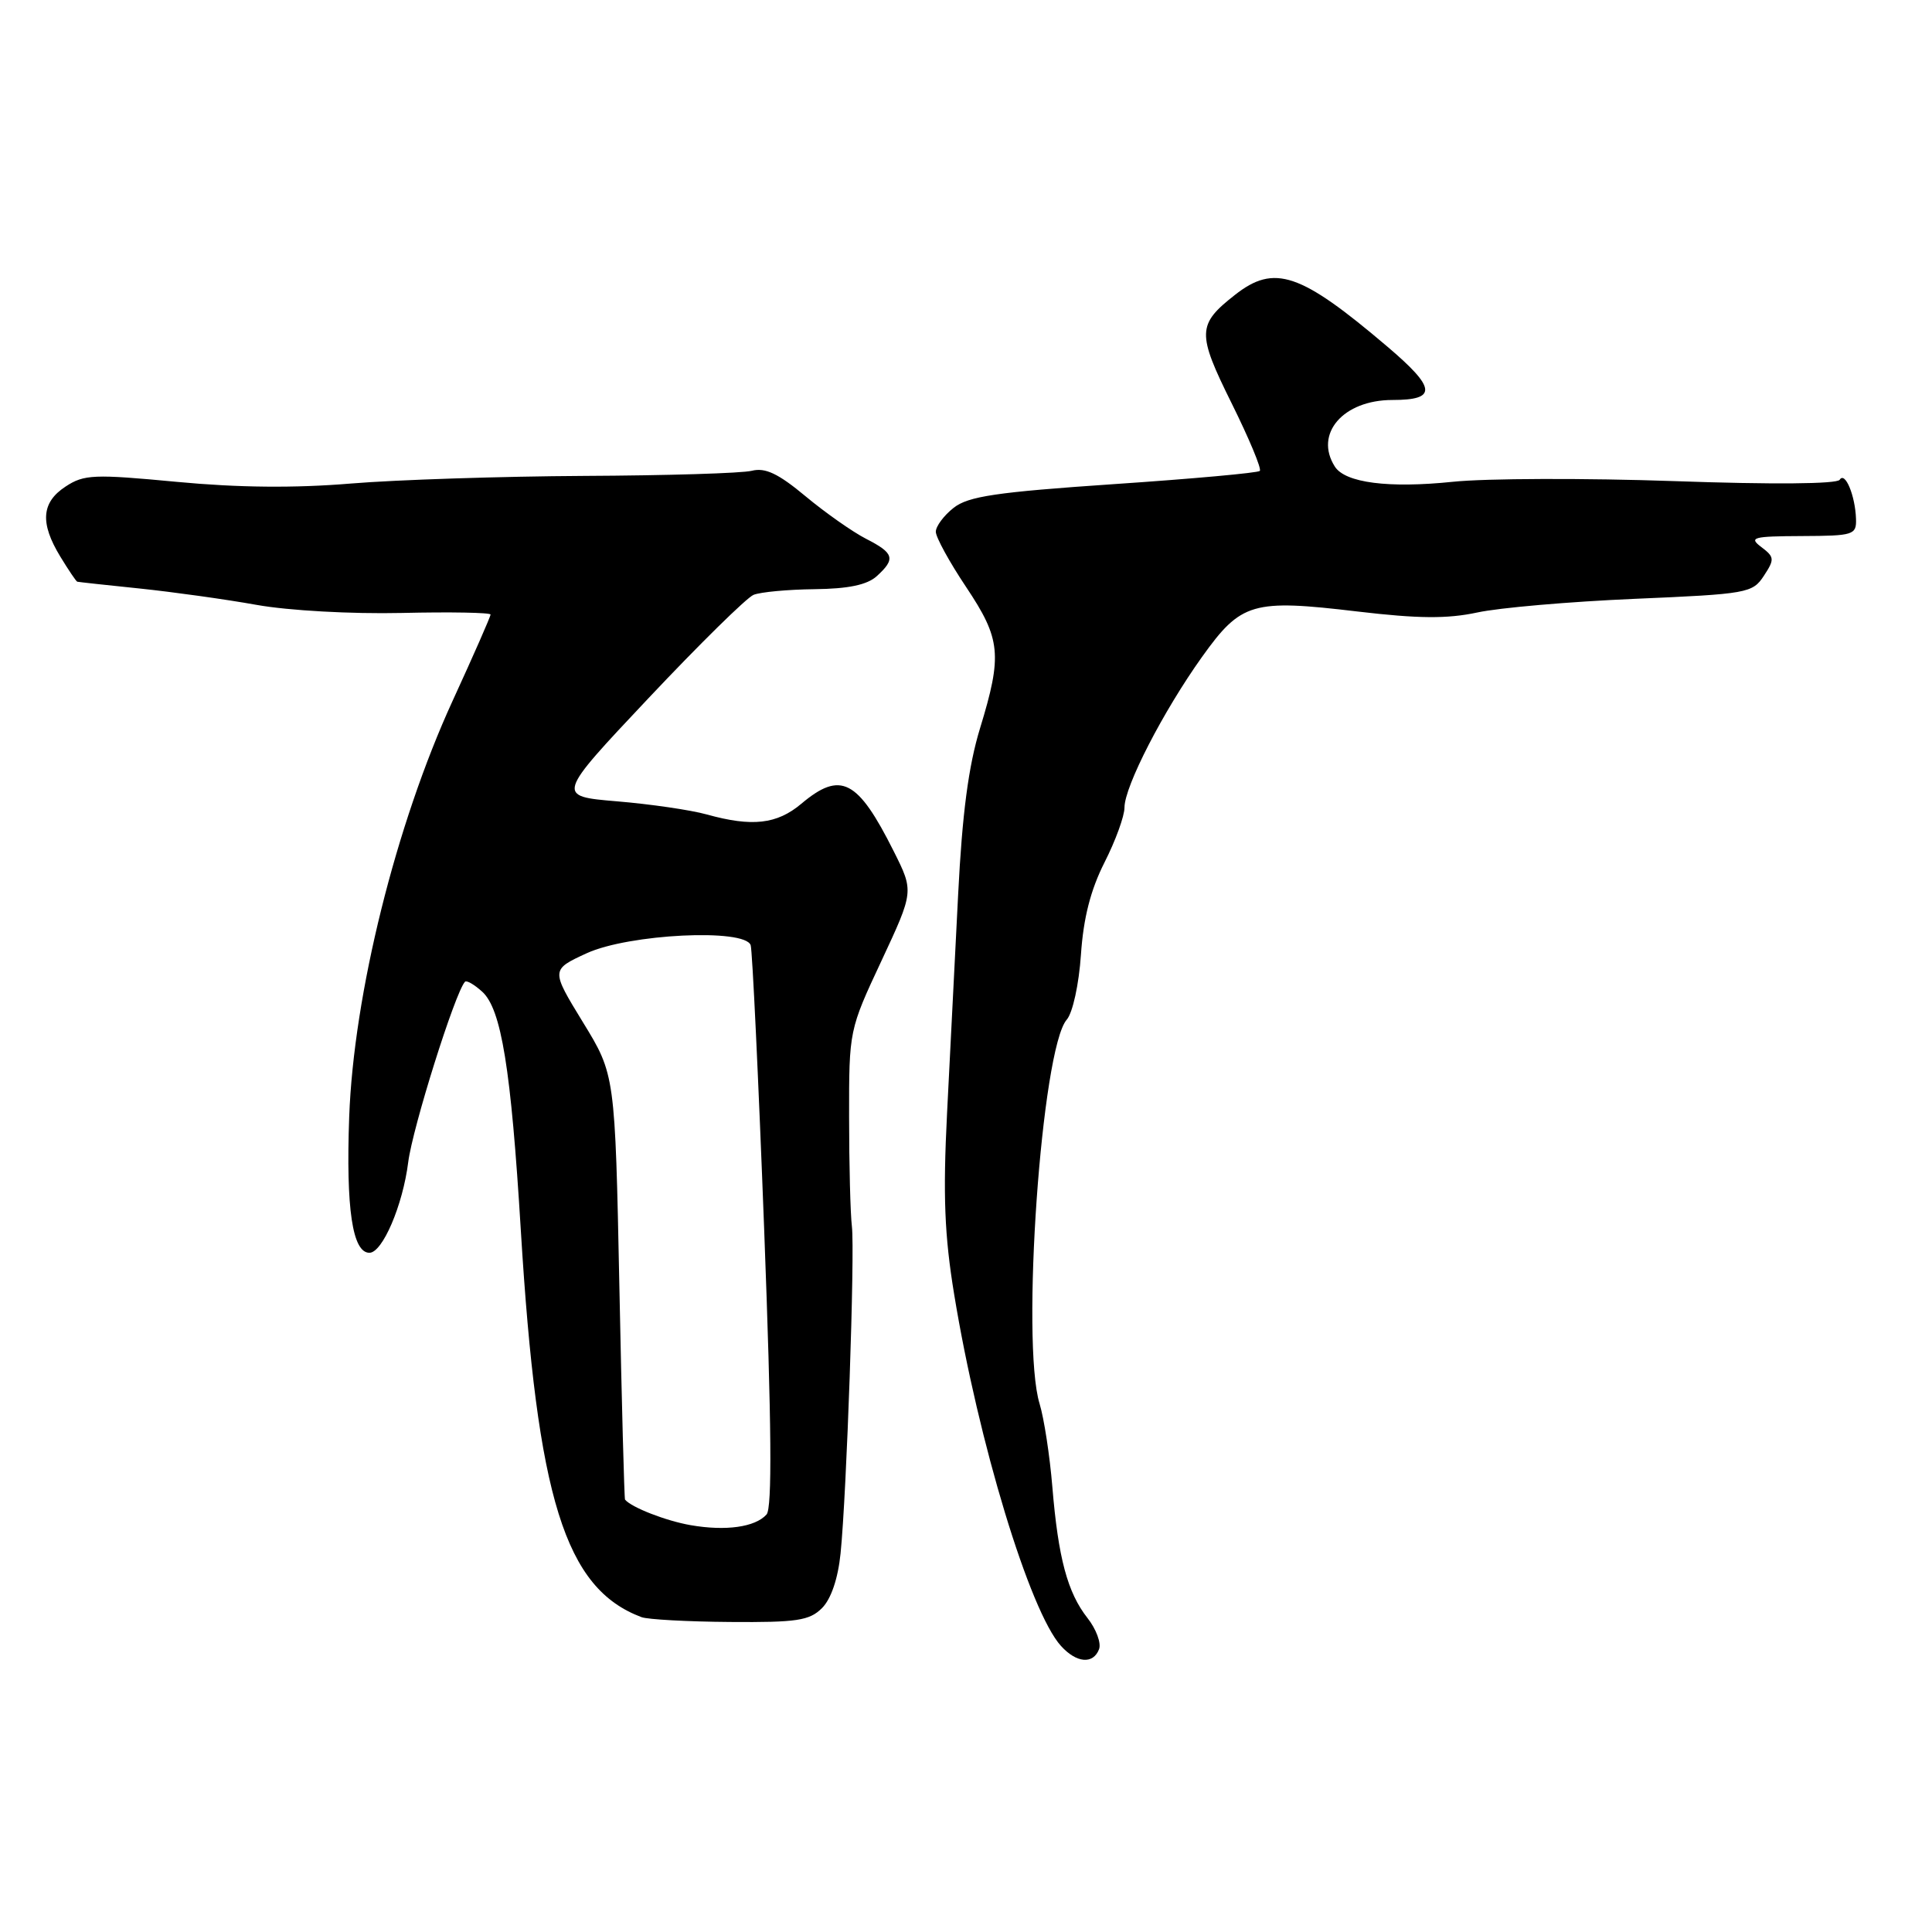 <?xml version="1.0" encoding="UTF-8" standalone="no"?>
<!DOCTYPE svg PUBLIC "-//W3C//DTD SVG 1.1//EN" "http://www.w3.org/Graphics/SVG/1.1/DTD/svg11.dtd" >
<svg xmlns="http://www.w3.org/2000/svg" xmlns:xlink="http://www.w3.org/1999/xlink" version="1.1" viewBox="0 0 256 256">
 <g >
 <path fill="currentColor"
d=" M 145.63 218.53 C 145.94 217.72 145.25 215.86 144.10 214.40 C 141.45 211.03 140.22 206.45 139.44 197.00 C 139.10 192.88 138.34 187.93 137.75 186.00 C 135.26 177.87 138.01 138.93 141.35 135.11 C 142.14 134.20 142.96 130.44 143.23 126.50 C 143.56 121.63 144.51 117.92 146.35 114.28 C 147.81 111.41 149.00 108.14 149.00 107.00 C 149.00 104.21 154.13 94.25 159.27 87.05 C 164.46 79.80 165.93 79.37 179.90 81.03 C 187.95 81.98 191.76 82.01 195.74 81.16 C 198.61 80.53 207.99 79.72 216.57 79.35 C 231.53 78.71 232.22 78.59 233.72 76.30 C 235.16 74.11 235.13 73.81 233.39 72.49 C 231.69 71.21 232.24 71.06 238.75 71.03 C 245.61 71.00 246.00 70.88 245.93 68.75 C 245.83 65.68 244.48 62.42 243.77 63.57 C 243.42 64.14 234.86 64.21 221.85 63.75 C 210.11 63.34 196.90 63.38 192.50 63.84 C 183.99 64.72 178.24 63.98 176.87 61.82 C 174.11 57.48 177.98 53.00 184.50 53.00 C 190.48 53.00 190.32 51.44 183.81 45.91 C 172.29 36.12 168.86 34.96 163.63 39.08 C 158.62 43.01 158.59 44.14 163.19 53.42 C 165.51 58.10 167.20 62.14 166.93 62.40 C 166.67 62.66 157.97 63.45 147.59 64.15 C 132.01 65.21 128.30 65.76 126.36 67.29 C 125.06 68.31 124.00 69.74 124.00 70.46 C 124.00 71.18 125.80 74.47 128.00 77.76 C 132.63 84.69 132.83 86.78 129.86 96.50 C 128.33 101.50 127.50 107.79 126.96 118.50 C 126.54 126.75 125.88 139.80 125.49 147.50 C 124.94 158.41 125.15 163.71 126.43 171.50 C 129.64 191.11 136.45 213.53 140.58 218.09 C 142.64 220.37 144.85 220.56 145.63 218.53 Z  M 108.92 213.08 C 110.12 211.88 111.04 209.18 111.38 205.83 C 112.19 197.86 113.29 165.94 112.88 162.50 C 112.68 160.85 112.51 154.32 112.51 148.00 C 112.50 136.54 112.51 136.47 116.80 127.31 C 121.09 118.12 121.09 118.12 118.43 112.81 C 113.65 103.27 111.40 102.11 106.18 106.50 C 102.95 109.22 99.66 109.59 93.65 107.92 C 91.54 107.33 86.18 106.55 81.75 106.18 C 73.69 105.50 73.69 105.50 85.94 92.50 C 92.68 85.35 98.94 79.19 99.85 78.82 C 100.76 78.45 104.39 78.11 107.92 78.07 C 112.42 78.02 114.89 77.50 116.17 76.35 C 118.70 74.05 118.49 73.30 114.75 71.39 C 112.96 70.47 109.36 67.94 106.74 65.76 C 103.13 62.75 101.40 61.93 99.62 62.38 C 98.32 62.71 88.32 63.01 77.38 63.06 C 66.45 63.12 52.55 63.57 46.50 64.07 C 39.07 64.69 31.59 64.62 23.44 63.85 C 12.44 62.81 11.14 62.86 8.69 64.47 C 5.48 66.57 5.28 69.30 7.99 73.75 C 9.08 75.54 10.09 77.04 10.24 77.08 C 10.38 77.12 14.10 77.53 18.50 77.98 C 22.90 78.44 29.88 79.41 34.00 80.15 C 38.26 80.91 46.57 81.37 53.25 81.22 C 59.71 81.07 65.00 81.17 65.00 81.43 C 65.00 81.70 62.74 86.84 59.97 92.87 C 52.47 109.21 46.86 131.77 46.27 148.00 C 45.83 160.16 46.70 166.00 48.95 166.00 C 50.68 166.00 53.37 159.72 54.09 154.00 C 54.66 149.45 60.30 131.51 61.61 130.09 C 61.82 129.86 62.84 130.45 63.89 131.40 C 66.43 133.70 67.71 141.59 69.01 163.00 C 71.18 198.62 74.87 210.47 85.00 214.28 C 85.83 214.59 91.11 214.88 96.75 214.92 C 105.58 214.99 107.26 214.74 108.92 213.08 Z  M 91.50 202.09 C 88.24 201.52 83.69 199.75 82.82 198.71 C 82.72 198.60 82.38 185.88 82.07 170.45 C 81.50 142.40 81.50 142.40 77.24 135.45 C 72.99 128.50 72.99 128.50 77.74 126.31 C 83.32 123.75 98.74 122.99 99.47 125.25 C 99.69 125.94 100.50 142.93 101.26 163.00 C 102.24 188.92 102.33 199.84 101.57 200.68 C 100.06 202.36 96.16 202.90 91.50 202.09 Z "/>
</g>
</svg>